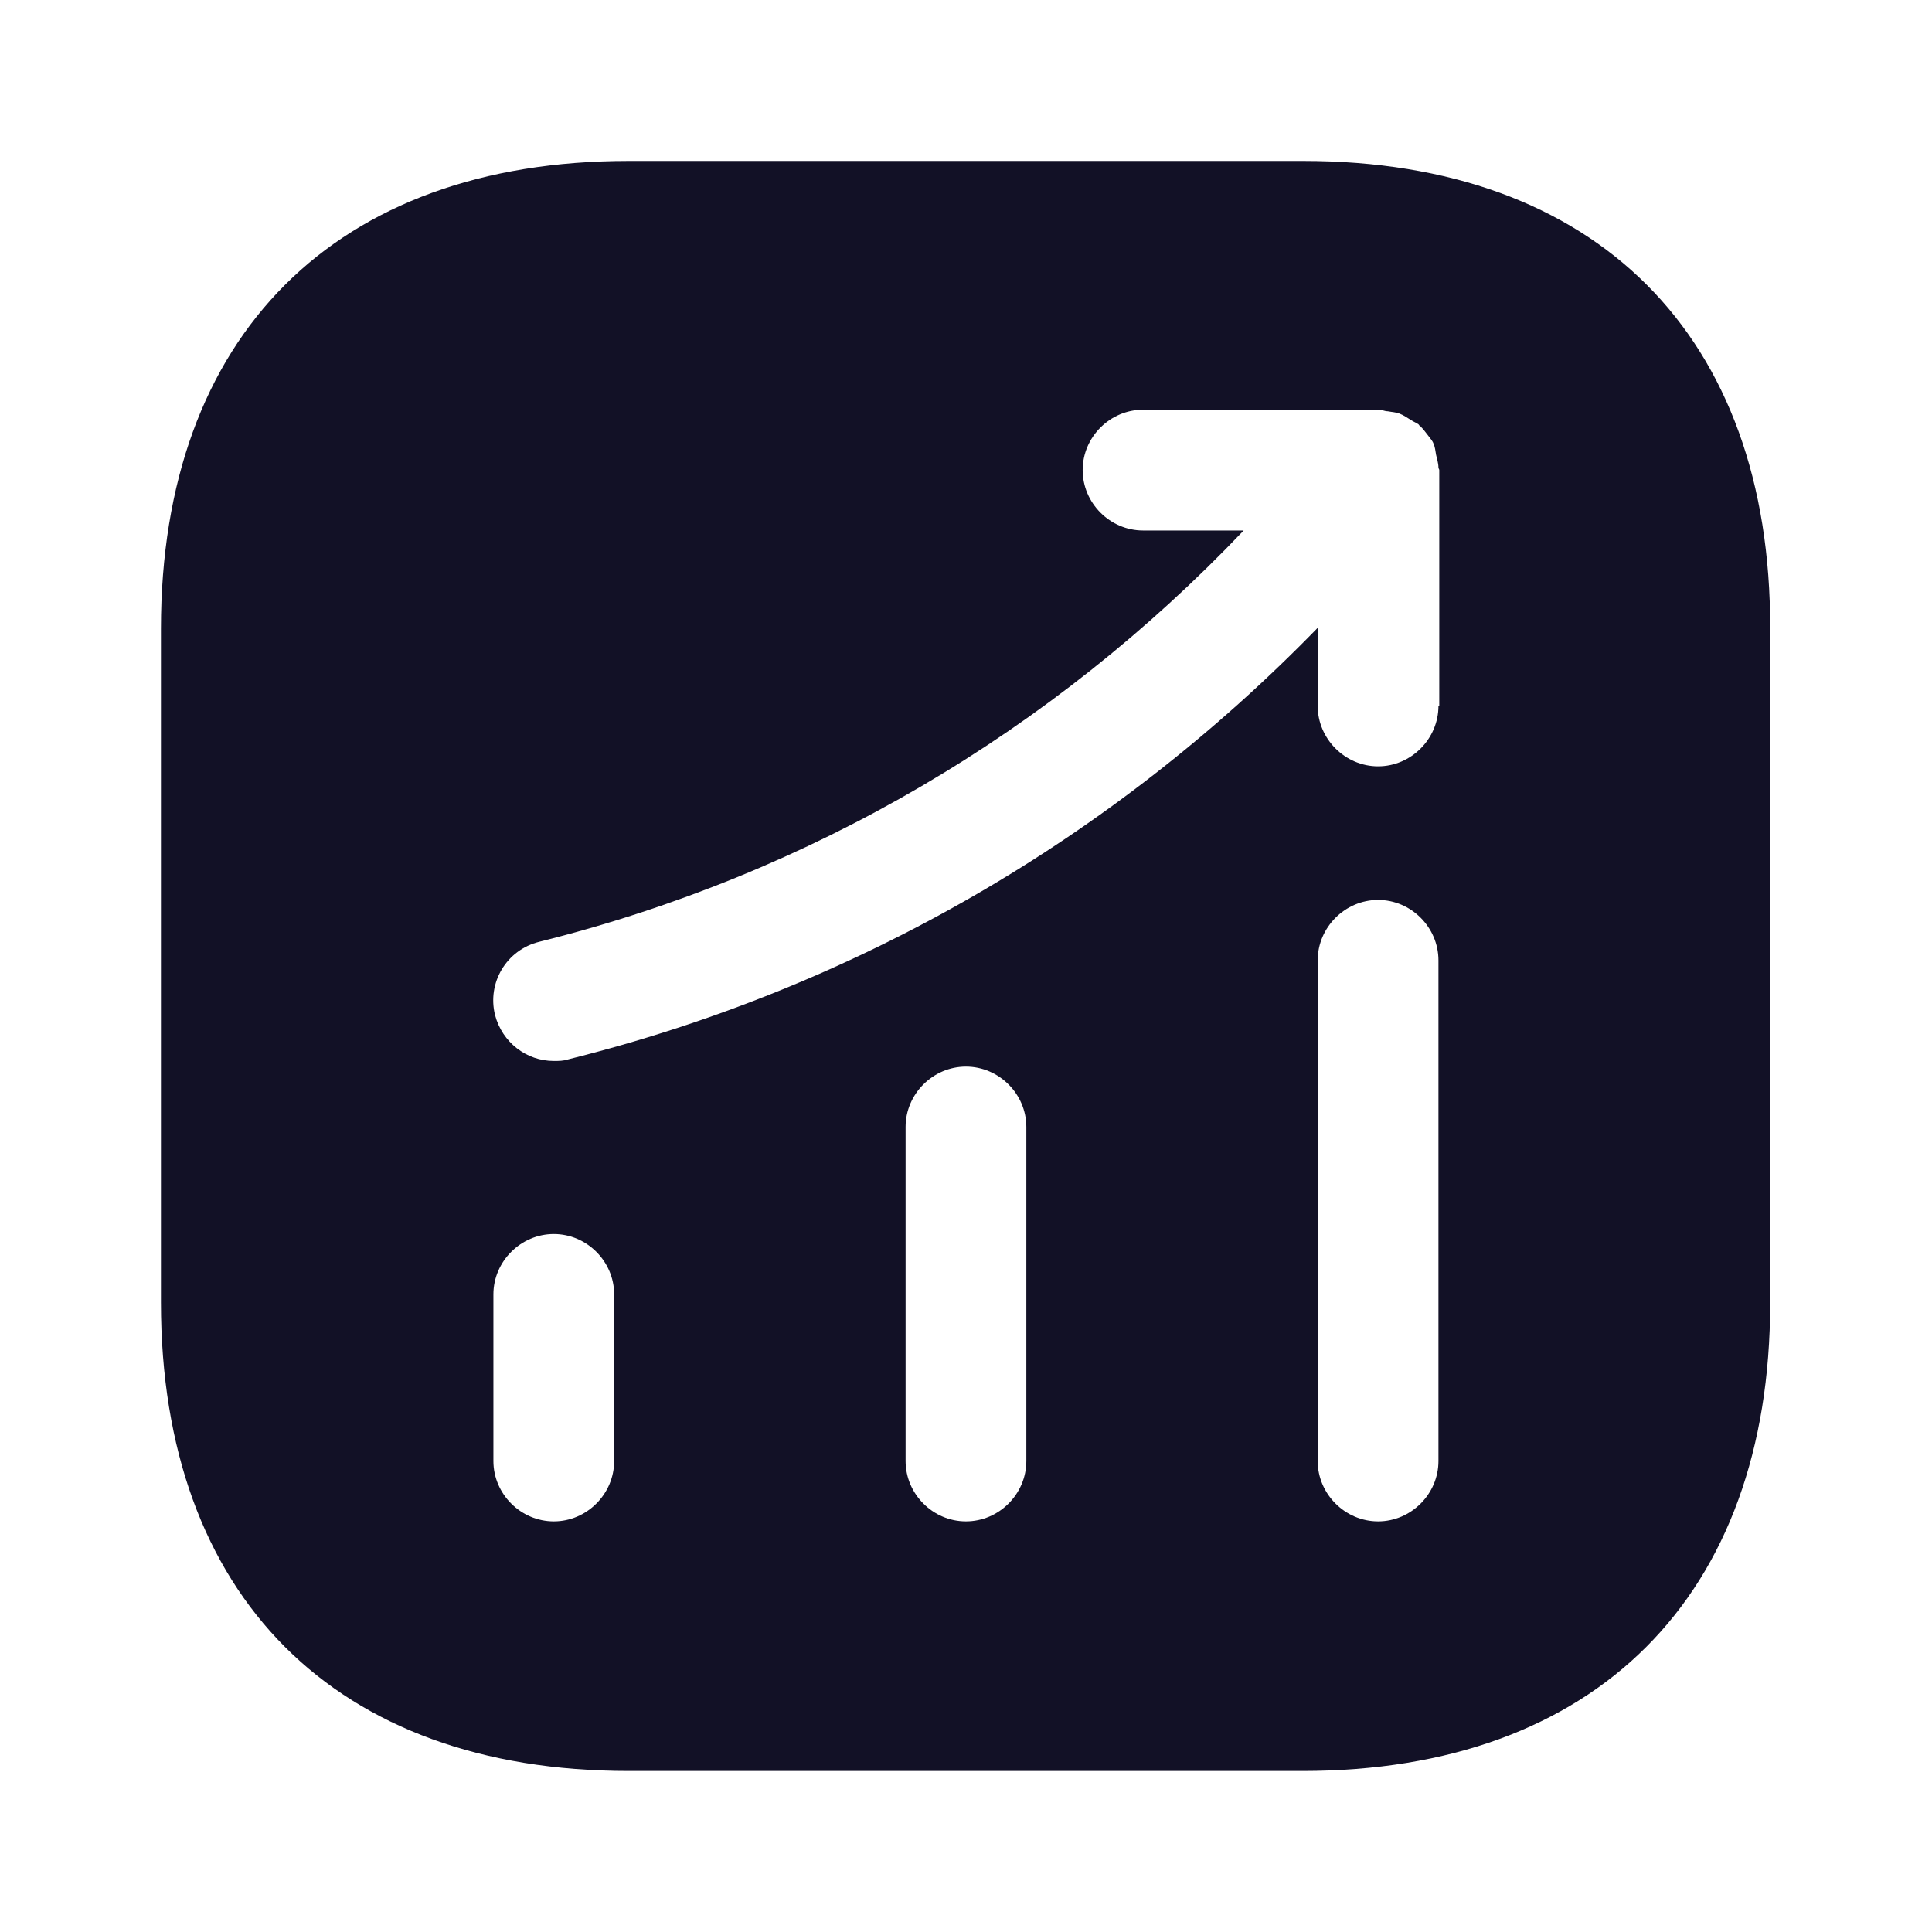 <svg width="26" height="26" viewBox="0 0 26 26" fill="none" xmlns="http://www.w3.org/2000/svg">
<path d="M17.538 2.166H8.46C4.517 2.166 2.166 4.517 2.166 8.46V17.528C2.166 21.482 4.517 23.833 8.46 23.833H17.528C21.471 23.833 23.822 21.482 23.822 17.538V8.46C23.833 4.517 21.482 2.166 17.538 2.166ZM8.265 19.662C8.265 20.106 7.897 20.474 7.453 20.474C7.009 20.474 6.64 20.106 6.64 19.662V17.419C6.64 16.975 7.009 16.607 7.453 16.607C7.897 16.607 8.265 16.975 8.265 17.419V19.662ZM13.812 19.662C13.812 20.106 13.444 20.474 12.999 20.474C12.555 20.474 12.187 20.106 12.187 19.662V15.166C12.187 14.722 12.555 14.354 12.999 14.354C13.444 14.354 13.812 14.722 13.812 15.166V19.662ZM19.358 19.662C19.358 20.106 18.99 20.474 18.546 20.474C18.102 20.474 17.733 20.106 17.733 19.662V12.924C17.733 12.479 18.102 12.111 18.546 12.111C18.99 12.111 19.358 12.479 19.358 12.924V19.662ZM19.358 9.5C19.358 9.944 18.99 10.313 18.546 10.313C18.102 10.313 17.733 9.944 17.733 9.5V8.449C14.971 11.288 11.515 13.292 7.648 14.256C7.583 14.278 7.518 14.278 7.453 14.278C7.084 14.278 6.759 14.028 6.662 13.66C6.554 13.227 6.814 12.783 7.258 12.674C10.909 11.764 14.159 9.847 16.737 7.139H15.383C14.938 7.139 14.57 6.77 14.57 6.326C14.57 5.882 14.938 5.514 15.383 5.514H18.557C18.6 5.514 18.633 5.535 18.676 5.535C18.73 5.546 18.784 5.546 18.838 5.568C18.893 5.589 18.936 5.622 18.99 5.654C19.023 5.676 19.055 5.687 19.088 5.709C19.099 5.719 19.099 5.73 19.109 5.73C19.153 5.774 19.185 5.817 19.218 5.86C19.25 5.904 19.283 5.936 19.294 5.979C19.315 6.023 19.315 6.066 19.326 6.12C19.337 6.174 19.358 6.229 19.358 6.294C19.358 6.304 19.369 6.315 19.369 6.326V9.5H19.358Z" fill="#121126"/>
</svg>
